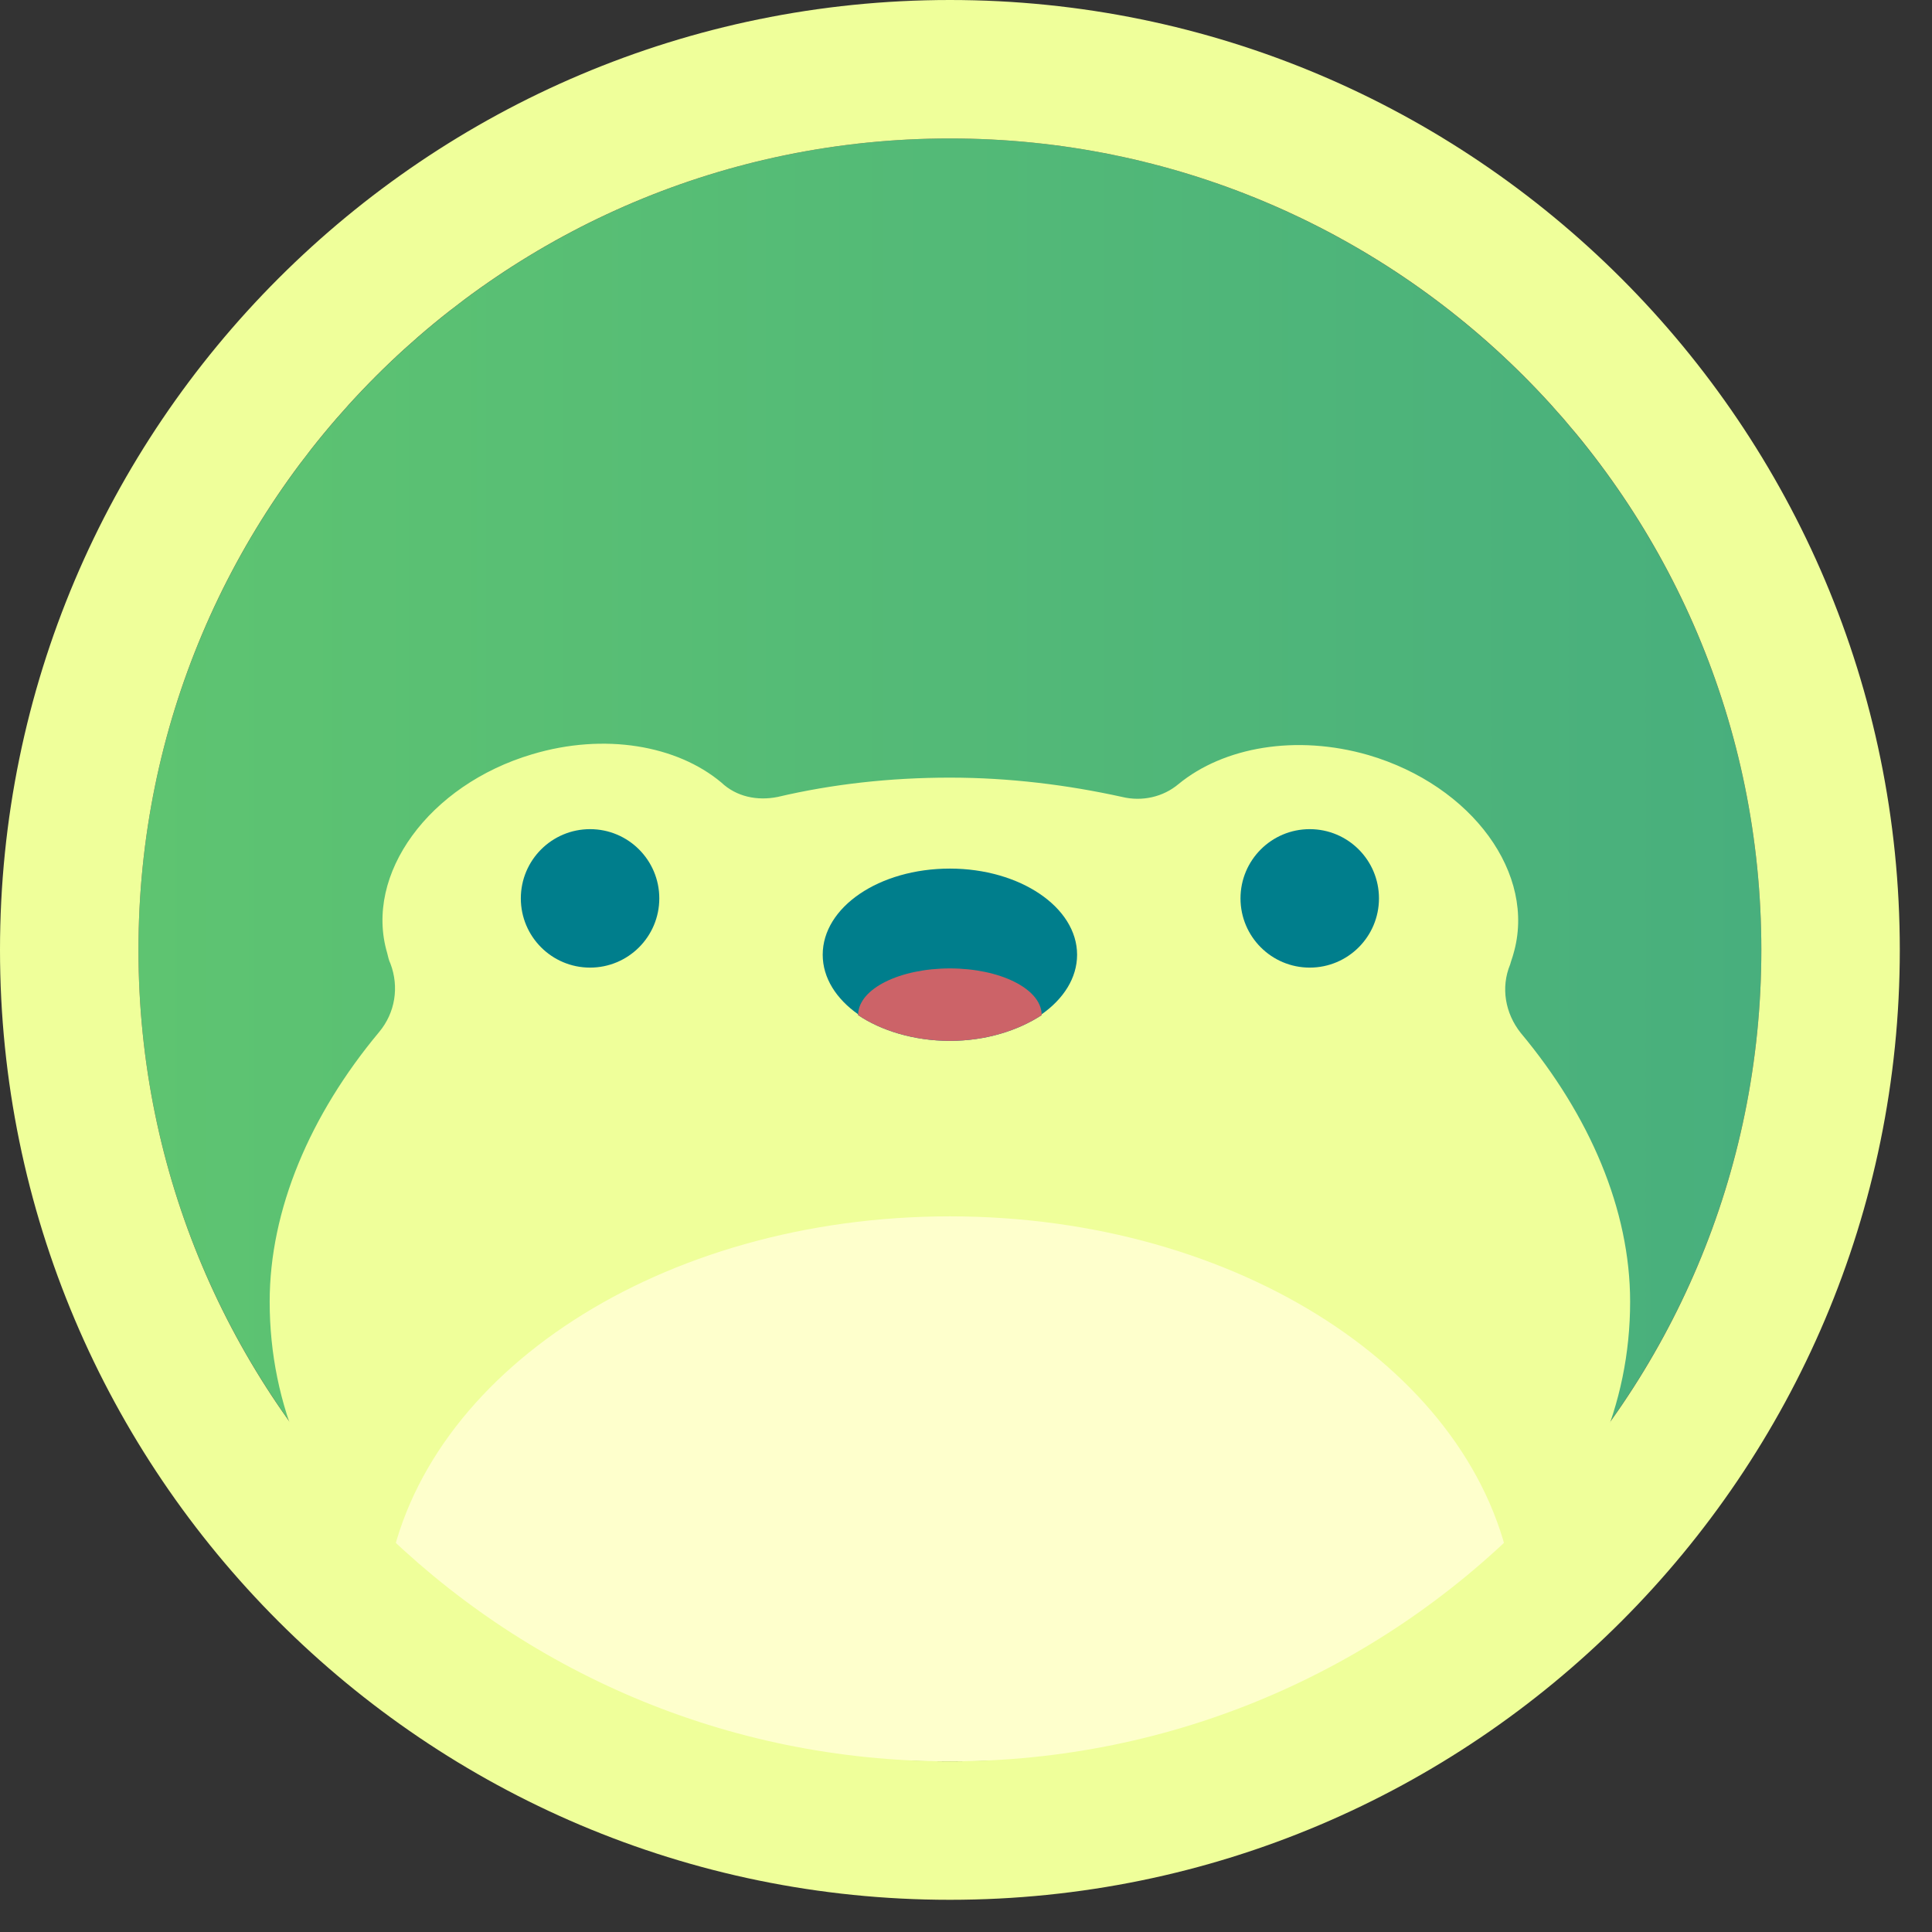 <svg width="24" height="24" viewBox="0 0 24 24" fill="none" xmlns="http://www.w3.org/2000/svg">
<rect x="0" y="0" width="24" height="24" fill="#333333" stroke="none"/>
<g clip-path="url(#clip0_1_96)">
<path d="M11.8 21.88C17.367 21.88 21.88 17.367 21.88 11.8C21.88 6.233 17.367 1.72 11.8 1.72C6.233 1.72 1.72 6.233 1.72 11.8C1.72 17.367 6.233 21.88 11.8 21.88Z" fill="url(#paint0_linear_1_96)"/>
<path d="M20.25 16.17C20.25 17.45 19.74 18.63 18.78 19.59C17.38 20.98 15 21.88 11.8 21.88C8.6 21.88 6.22 20.98 4.82 19.59C3.86 18.64 3.35 17.46 3.35 16.17C3.35 15.03 3.85 13.85 4.71 12.82C4.91 12.58 4.96 12.26 4.85 11.97C4.83 11.93 4.82 11.88 4.81 11.84C4.52 10.86 5.33 9.75 6.61 9.37C7.51 9.1 8.41 9.26 8.96 9.72C9.15 9.9 9.41 9.95 9.66 9.9C10.34 9.74 11.06 9.66 11.8 9.66C12.54 9.66 13.26 9.75 13.94 9.9C14.19 9.96 14.45 9.9 14.64 9.74C15.2 9.28 16.1 9.12 17 9.38C18.29 9.76 19.09 10.86 18.8 11.85C18.79 11.89 18.77 11.94 18.76 11.98C18.64 12.27 18.7 12.59 18.89 12.83C19.75 13.86 20.25 15.03 20.25 16.17Z" fill="#EFFF9A"/>
<path d="M7.33 12.02C7.805 12.02 8.19 11.635 8.19 11.16C8.19 10.685 7.805 10.3 7.33 10.3C6.855 10.3 6.47 10.685 6.47 11.16C6.47 11.635 6.855 12.02 7.33 12.02Z" fill="#007E8C"/>
<path d="M16.27 12.02C16.745 12.02 17.13 11.635 17.13 11.16C17.13 10.685 16.745 10.3 16.27 10.3C15.795 10.3 15.41 10.685 15.41 11.16C15.41 11.635 15.795 12.02 16.27 12.02Z" fill="#007E8C"/>
<path d="M13.38 11.86C13.38 12.15 13.21 12.41 12.94 12.6V12.61C12.65 12.8 12.25 12.93 11.8 12.93C11.35 12.93 10.94 12.8 10.66 12.61V12.6C10.39 12.41 10.22 12.15 10.22 11.86C10.22 11.27 10.92 10.79 11.8 10.79C12.67 10.79 13.38 11.27 13.38 11.86Z" fill="#007E8C"/>
<path d="M18.78 19.59C17.38 20.98 15 21.88 11.8 21.88C8.6 21.88 6.22 20.98 4.82 19.59C5.25 17.06 8.21 15.11 11.8 15.11C15.39 15.11 18.35 17.06 18.78 19.59Z" fill="#FEFFCC"/>
<path d="M11.8 1.72C17.37 1.72 21.88 6.23 21.88 11.8C21.88 17.37 17.37 21.88 11.8 21.88C6.23 21.88 1.72 17.37 1.72 11.8C1.72 6.23 6.23 1.72 11.8 1.72ZM11.8 0C5.29 0 0 5.29 0 11.8C0 18.31 5.29 23.6 11.8 23.6C18.31 23.6 23.6 18.31 23.6 11.8C23.6 5.29 18.31 0 11.8 0Z" fill="#EFFF9A"/>
<path d="M12.94 12.6V12.61C12.65 12.8 12.25 12.93 11.8 12.93C11.35 12.93 10.94 12.8 10.66 12.61V12.6C10.67 12.28 11.18 12.03 11.8 12.03C12.42 12.03 12.93 12.28 12.94 12.6Z" fill="#CC6368"/>
</g>
<defs>
<linearGradient id="paint0_linear_1_96" x1="1.722" y1="11.801" x2="21.881" y2="11.801" gradientUnits="userSpaceOnUse">
<stop offset="4.33488e-07" stop-color="#5EC471"/>
<stop offset="1" stop-color="#48AF7D"/>
</linearGradient>
<clipPath id="clip0_1_96">
<rect width="23.6" height="23.6" fill="white"/>
</clipPath>
</defs>
</svg>
